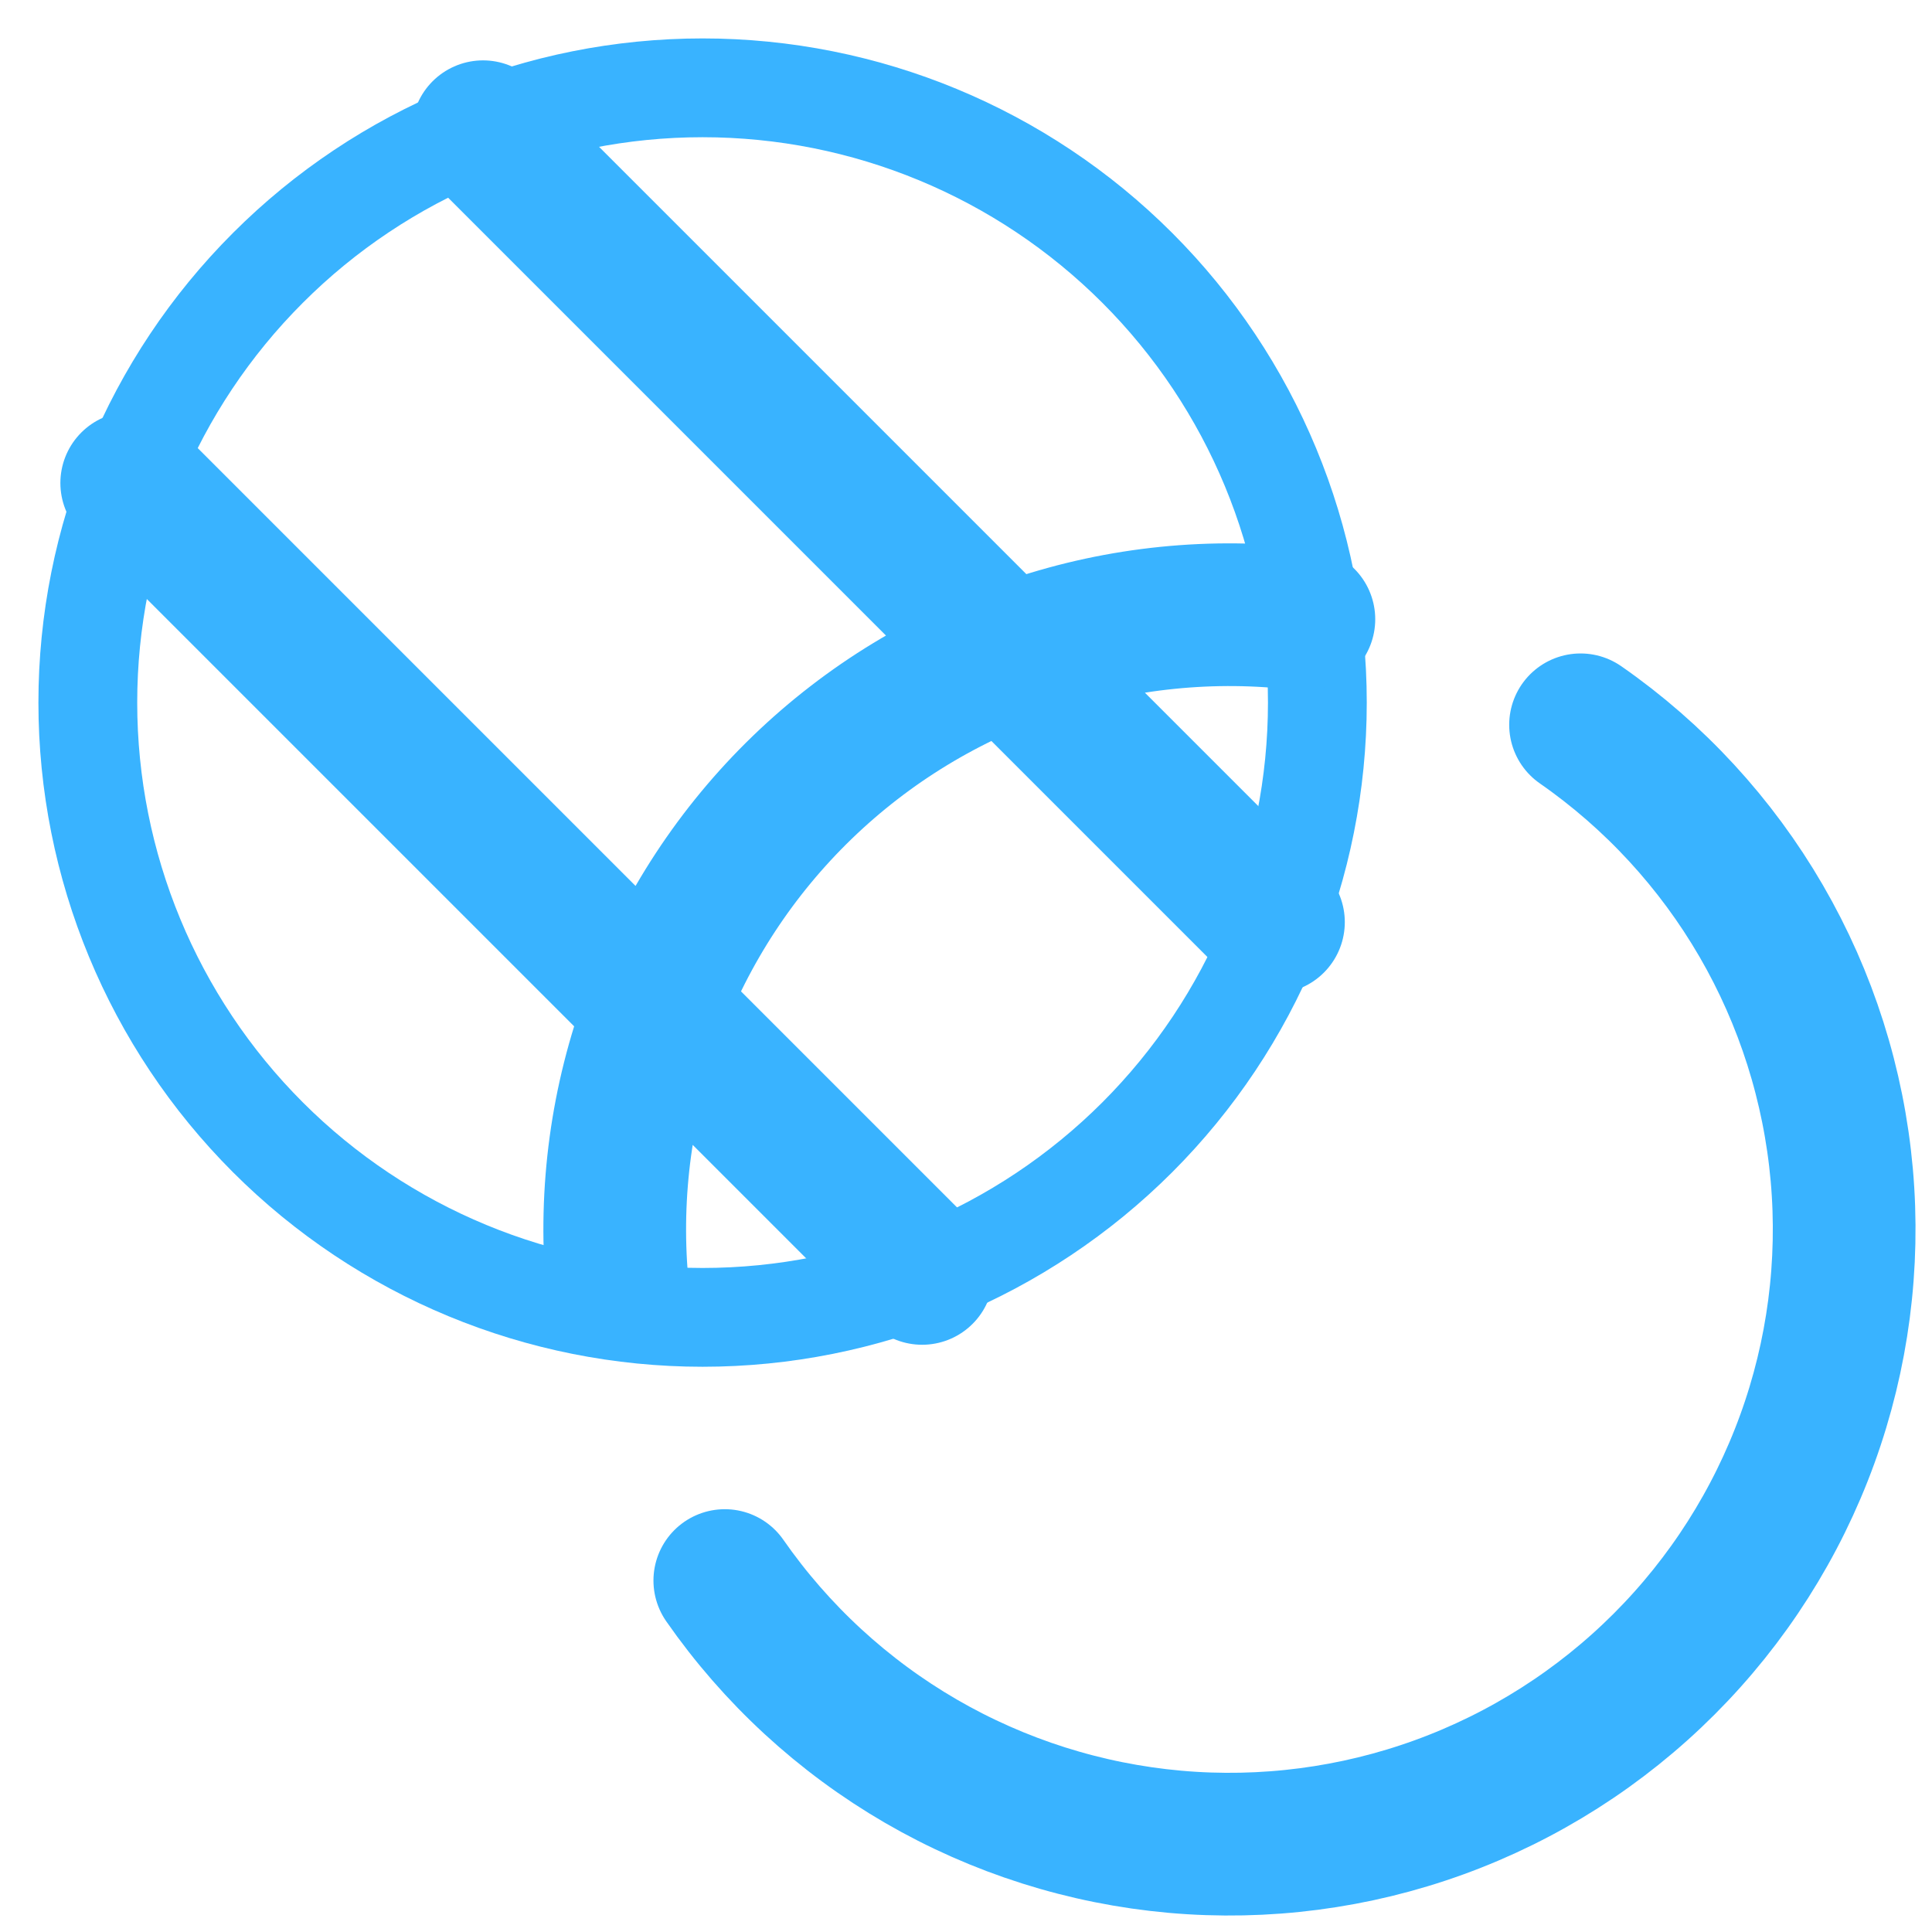 <svg width="44" height="44" viewBox="0 0 44 44" fill="none" xmlns="http://www.w3.org/2000/svg">
<path d="M30.002 16.001C30.002 19.714 28.526 23.275 25.901 25.901C23.275 28.526 19.714 30.002 16.001 30.002C12.288 30.002 8.726 28.526 6.101 25.901C3.475 23.275 2 19.714 2 16.001C2 12.287 3.475 8.726 6.101 6.101C8.726 3.475 12.288 2 16.001 2C19.714 2 23.275 3.475 25.901 6.101C28.526 8.726 30.002 12.287 30.002 16.001Z" stroke="#39B3FF" stroke-width="2.25" stroke-linecap="round" stroke-linejoin="round"/>
<path d="M14.053 29.215C13.872 27.139 14.157 25.049 14.887 23.096C15.617 21.144 16.774 19.379 18.273 17.931C19.772 16.483 21.575 15.388 23.551 14.726C25.527 14.063 27.627 13.85 29.695 14.103M35.996 16.507C37.677 17.676 39.081 19.201 40.109 20.972C41.137 22.743 41.763 24.718 41.945 26.758C42.126 28.798 41.858 30.853 41.159 32.778C40.46 34.703 39.347 36.451 37.899 37.899C36.451 39.347 34.703 40.46 32.778 41.159C30.853 41.858 28.798 42.126 26.758 41.945C24.718 41.763 22.743 41.136 20.972 40.109C19.201 39.081 17.677 37.677 16.507 35.996M11.001 3L29.002 21.001M3 11L21.001 29.001" stroke="#39B3FF" stroke-width="3.25" stroke-linecap="round" stroke-linejoin="round"/>
</svg>
